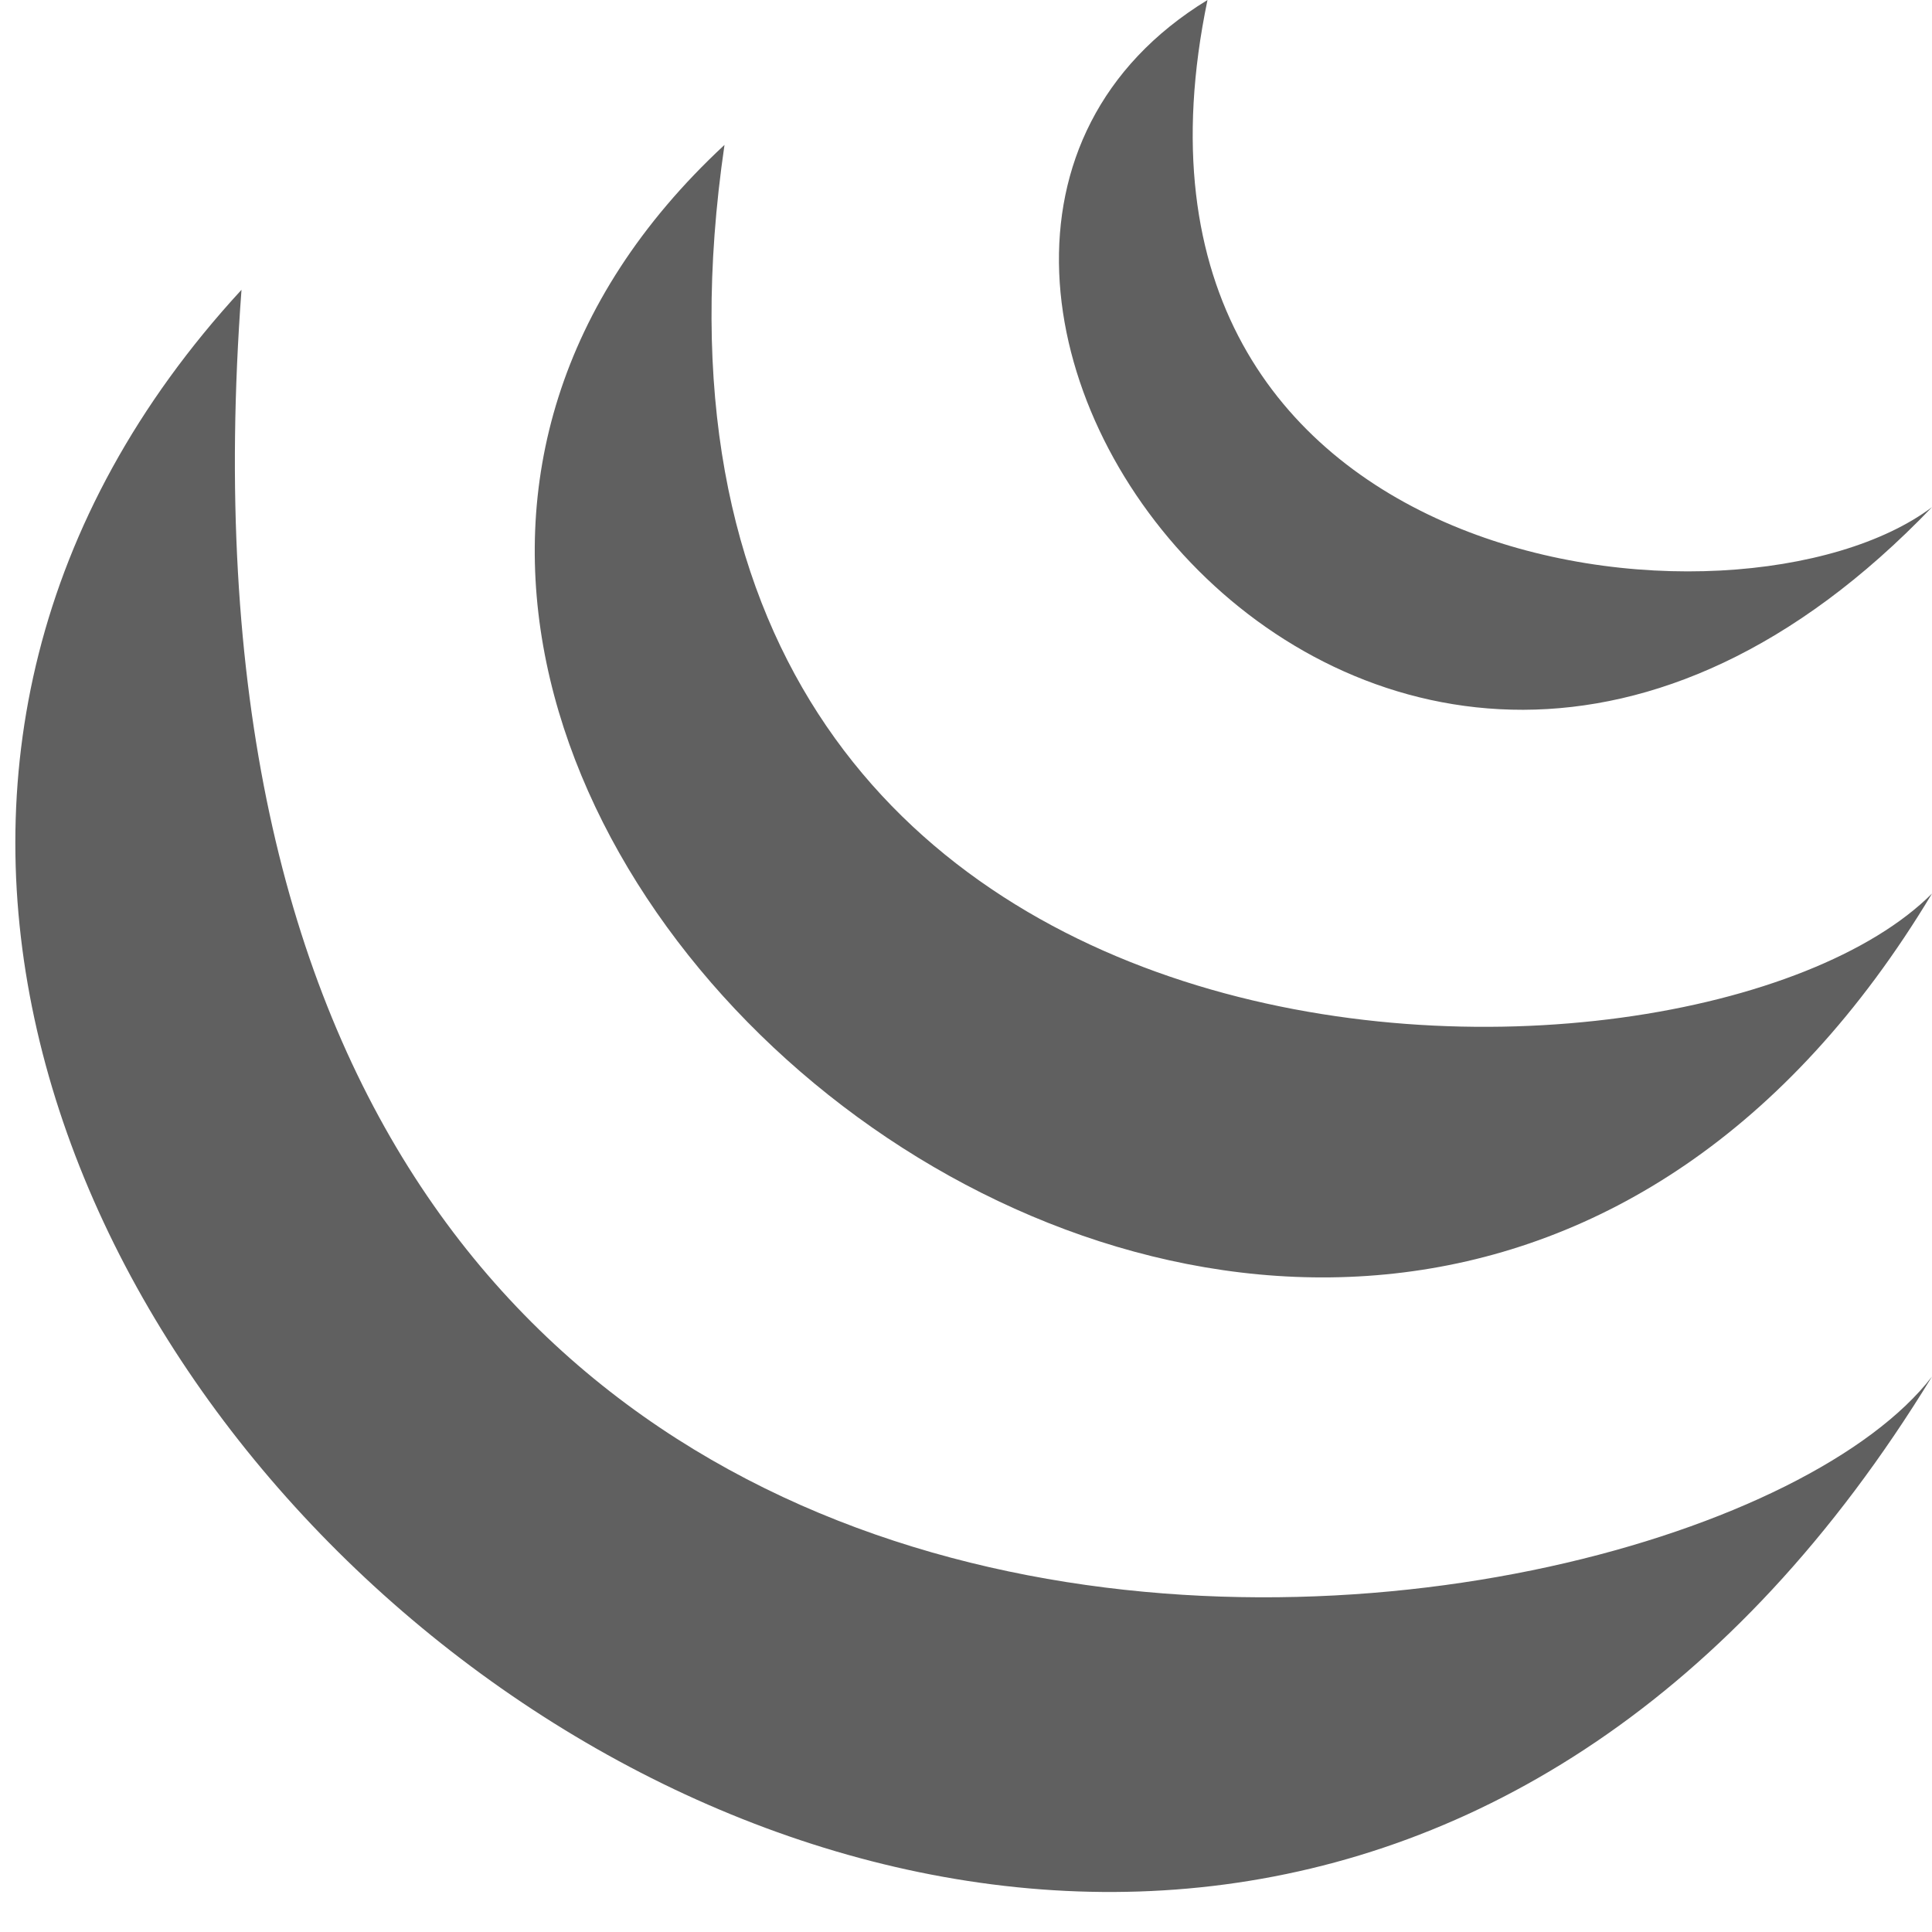 <svg xmlns="http://www.w3.org/2000/svg" width="30" height="30" viewBox="0 0 30 30">
    <path fill="#606060" fill-rule="nonzero" d="M30 21.375C17.625 41.625-9.375 18.75 3.75 4.5 1.875 29.625 26.25 26.25 30 21.375zM11.25 2.25C.75 12 21 28.875 30 13.875c-3.75 3.75-21 3.75-18.75-11.625M18.75 0C16.875 9 27 10.125 30 7.875c-8.625 9-18-3.75-11.25-7.875z"/>
</svg>
